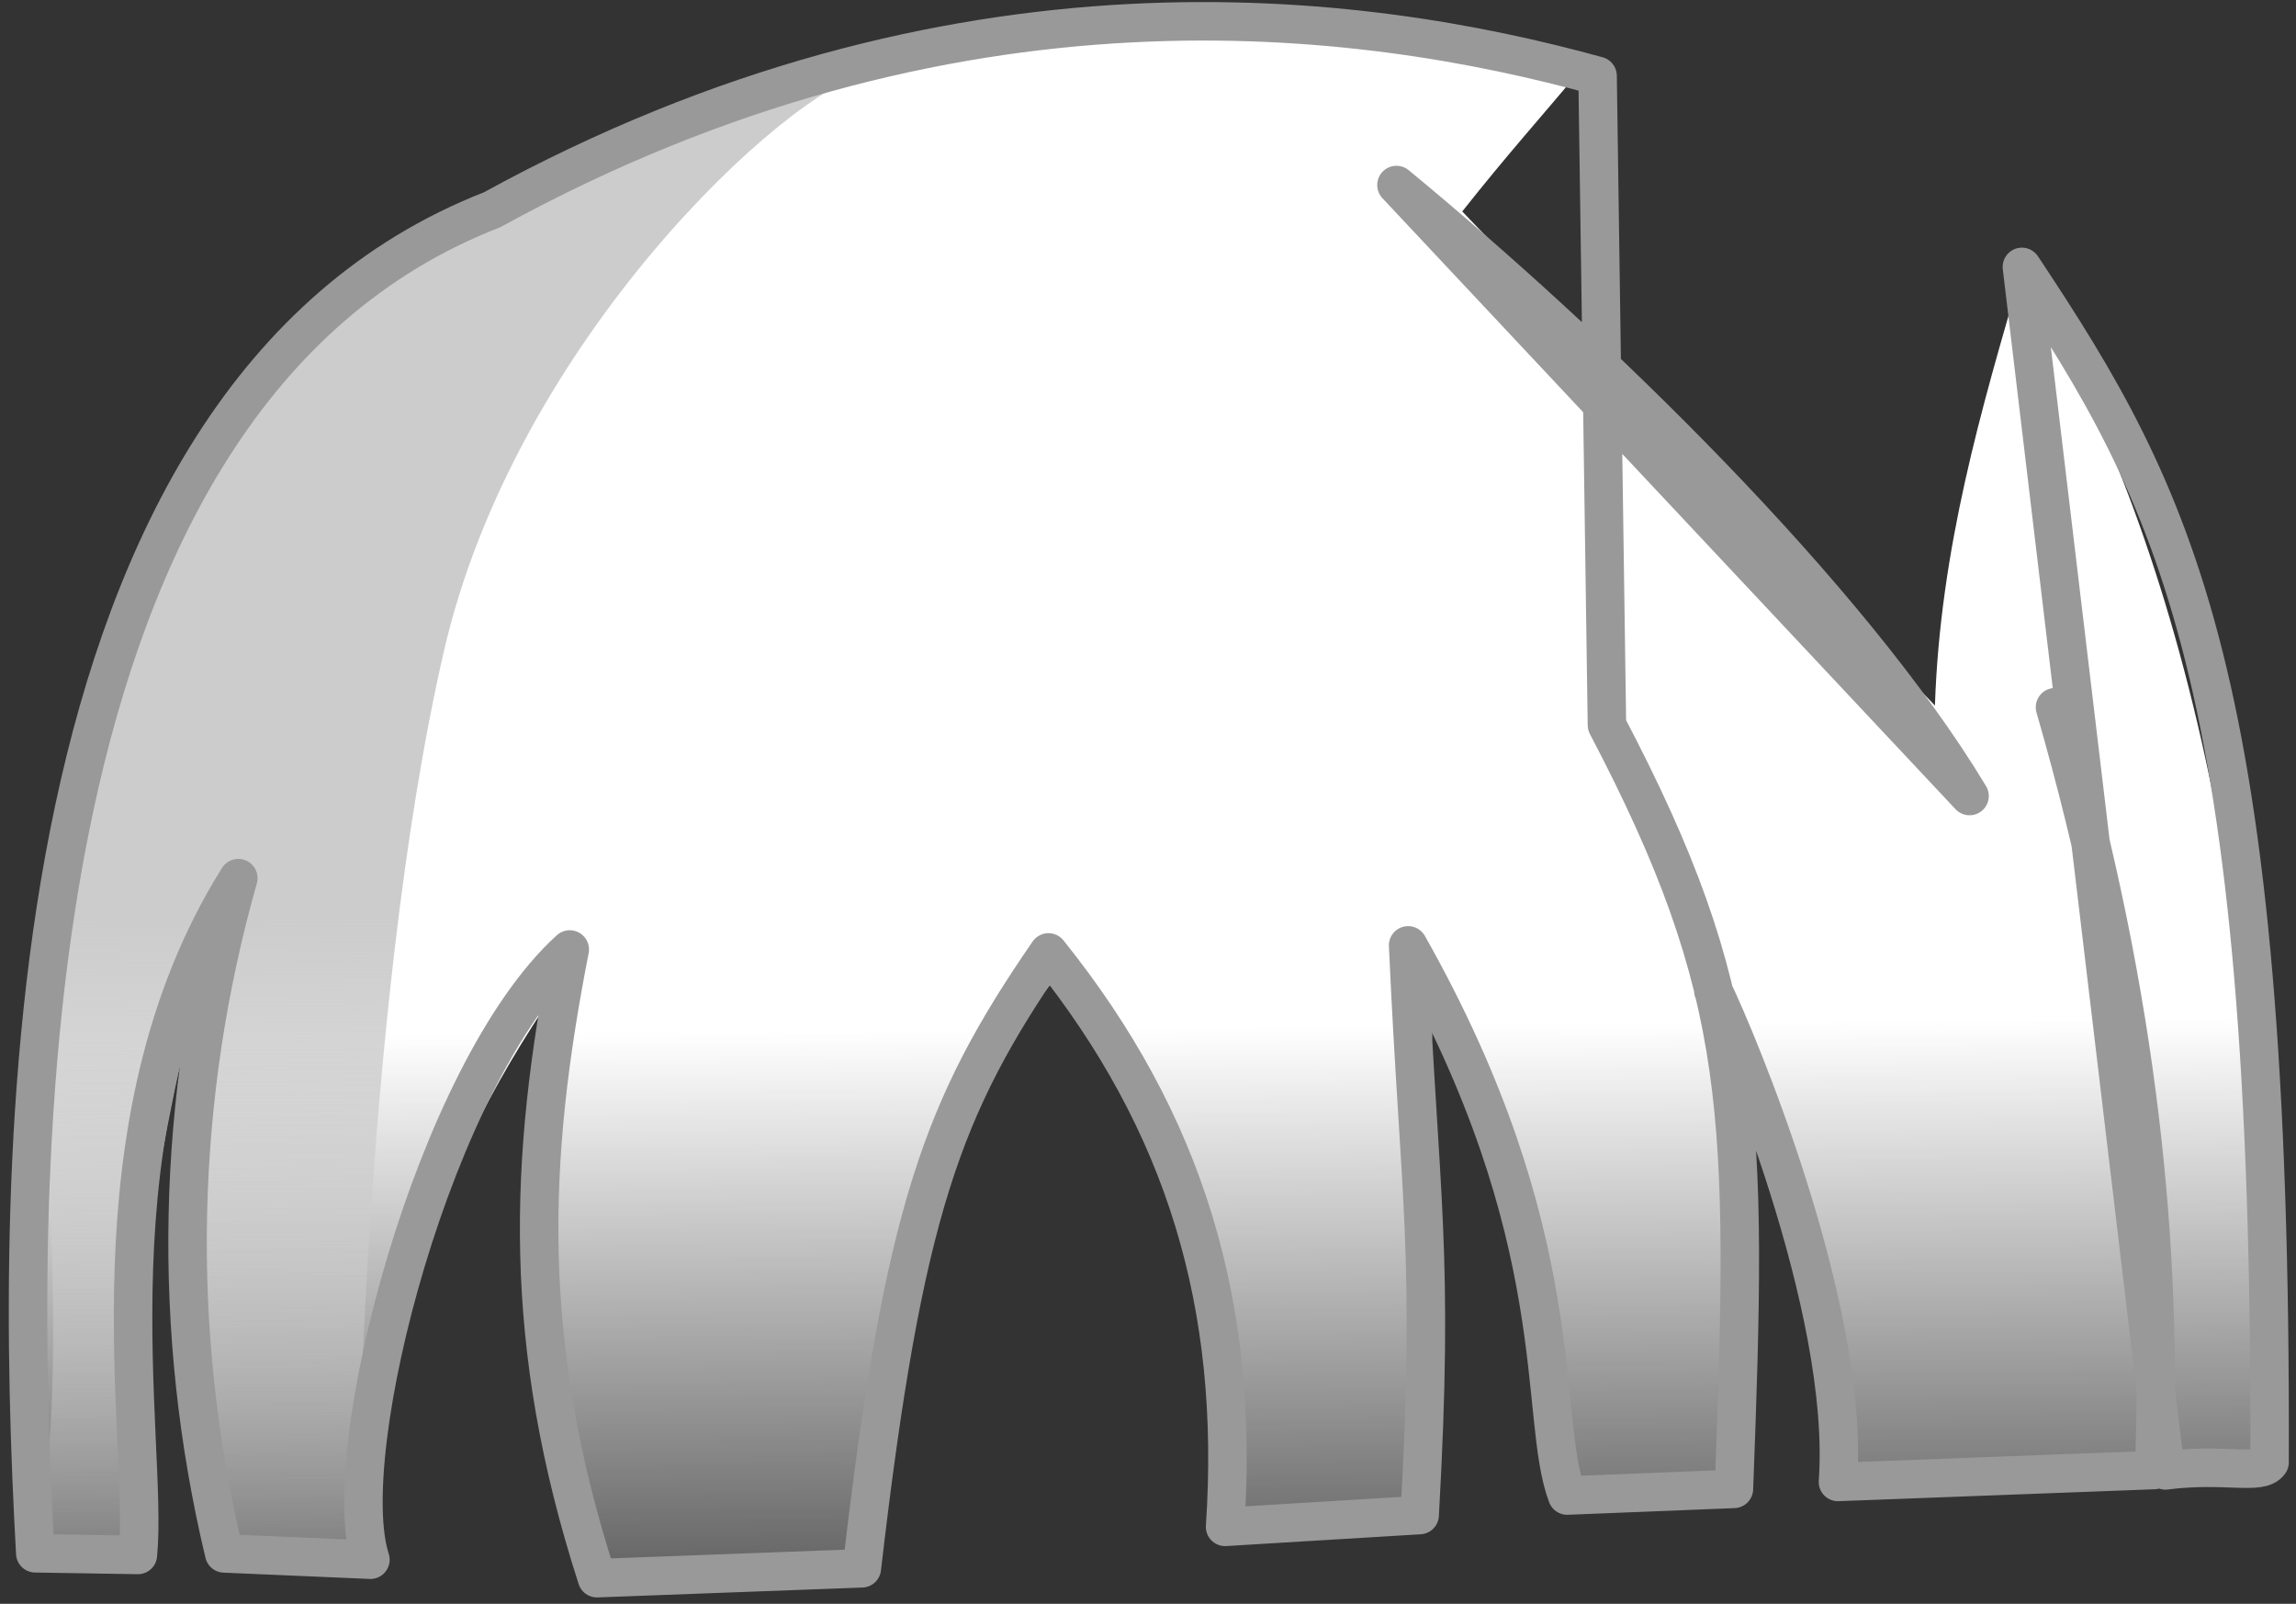 <svg width="179" height="125" viewBox="0 0 179 125" fill="none" xmlns="http://www.w3.org/2000/svg">
<rect x="0" y="0" width="179" height="125" fill="#333333" stroke="none"/>
<path d="M3.56 121.79L11.02 121.44C8.19 108 10.02 94.26 14.16 80.36C14.91 95.25 14.41 111.43 18.83 122.56L29.44 122.06C28.93 108.24 32.3 93.87 42.44 78.53C42.53 94.44 41.39 111.64 46.44 122.24L66.67 121.48C70.38 105.61 72.29 88.72 82.2 76.32C94.72 94.09 93.68 106.07 95.31 119.18L110.52 117.39L111.7 78.72C116.37 91.44 121.56 104.29 120.39 115.55L133.85 115.96L135.71 85.25C139.09 96.08 142.98 107.17 142.28 115.82L177.11 114.17C177.02 68.17 169.05 40.57 157.62 21.07C154.44 31.93 151.26 42.78 150.85 54.99L114 16.48C117.48 12.08 120.28 8.97 123.42 5.21C90.42 -4.93 63.31 4.68 40.63 15.28C4.32 32.24 -0.46 76.93 3.56 121.79Z" fill="url(#paint0_linear_104_461)"/>
<path d="M67.75 5.63C57.42 7.47 38.44 14.47 25.13 24.43C-6.87 64.07 7.92 88.71 3.03 119.66L10.65 120.78C9.47 106.14 11.92 91.46 15.53 76.43C15.64 93.26 15.74 110.5 18.32 120.43L27.9 121.52C27.74 121.76 28.13 78.83 34.61 50.74C40.19 26.55 61.37 7.05 67.75 5.63Z" fill="url(#paint1_linear_104_461)"/>
<path d="M133.57 77.211C135.29 80.761 144.27 101.901 143.29 115.501L167.94 114.571C168.58 97.631 166.87 78.161 160.21 55.121M168.82 114.601C173.44 114.011 176.23 115.001 176.94 113.971C177.14 52.721 169.52 38.701 157.63 20.801L168.82 114.601ZM108.87 14.421C124.25 27.101 144.14 46.421 153.55 62.041L108.87 14.421ZM124.55 5.911C106.12 0.821 74.36 -3.409 38.36 16.351C0.58 31.061 1.1 91.351 2.75 121.061L10.75 121.191C11.62 112.411 6.44 87.801 18.58 68.441C13.706 85.599 13.327 103.723 17.48 121.071L28.88 121.561C26.17 113.241 33.88 83.561 44.42 74.001C41.21 90.361 40.62 104.661 46.54 123.001L67.19 122.231C70.43 94.331 73.48 86.231 81.74 74.231C92.41 87.521 96.67 101.761 95.51 119.001L110.68 118.081C111.84 97.431 110.68 93.581 109.78 73.681C122.67 96.481 119.84 110.431 122.18 116.561L135.18 116.041C136.28 87.041 136.24 77.381 125.28 56.511L124.55 5.911Z" stroke="#999999" stroke-width="3" stroke-linecap="round" stroke-linejoin="round"/>
<defs>
<linearGradient id="paint0_linear_104_461" x1="89.582" y1="80.125" x2="90.112" y2="135.691" gradientUnits="userSpaceOnUse">
<stop stop-color="white"/>
<stop offset="1" stop-color="white" stop-opacity="0"/>
</linearGradient>
<linearGradient id="paint1_linear_104_461" x1="35.44" y1="71.29" x2="35.79" y2="134.57" gradientUnits="userSpaceOnUse">
<stop stop-color="#CCCCCC"/>
<stop offset="1" stop-color="#CCCCCC" stop-opacity="0"/>
</linearGradient>
</defs>
</svg>
